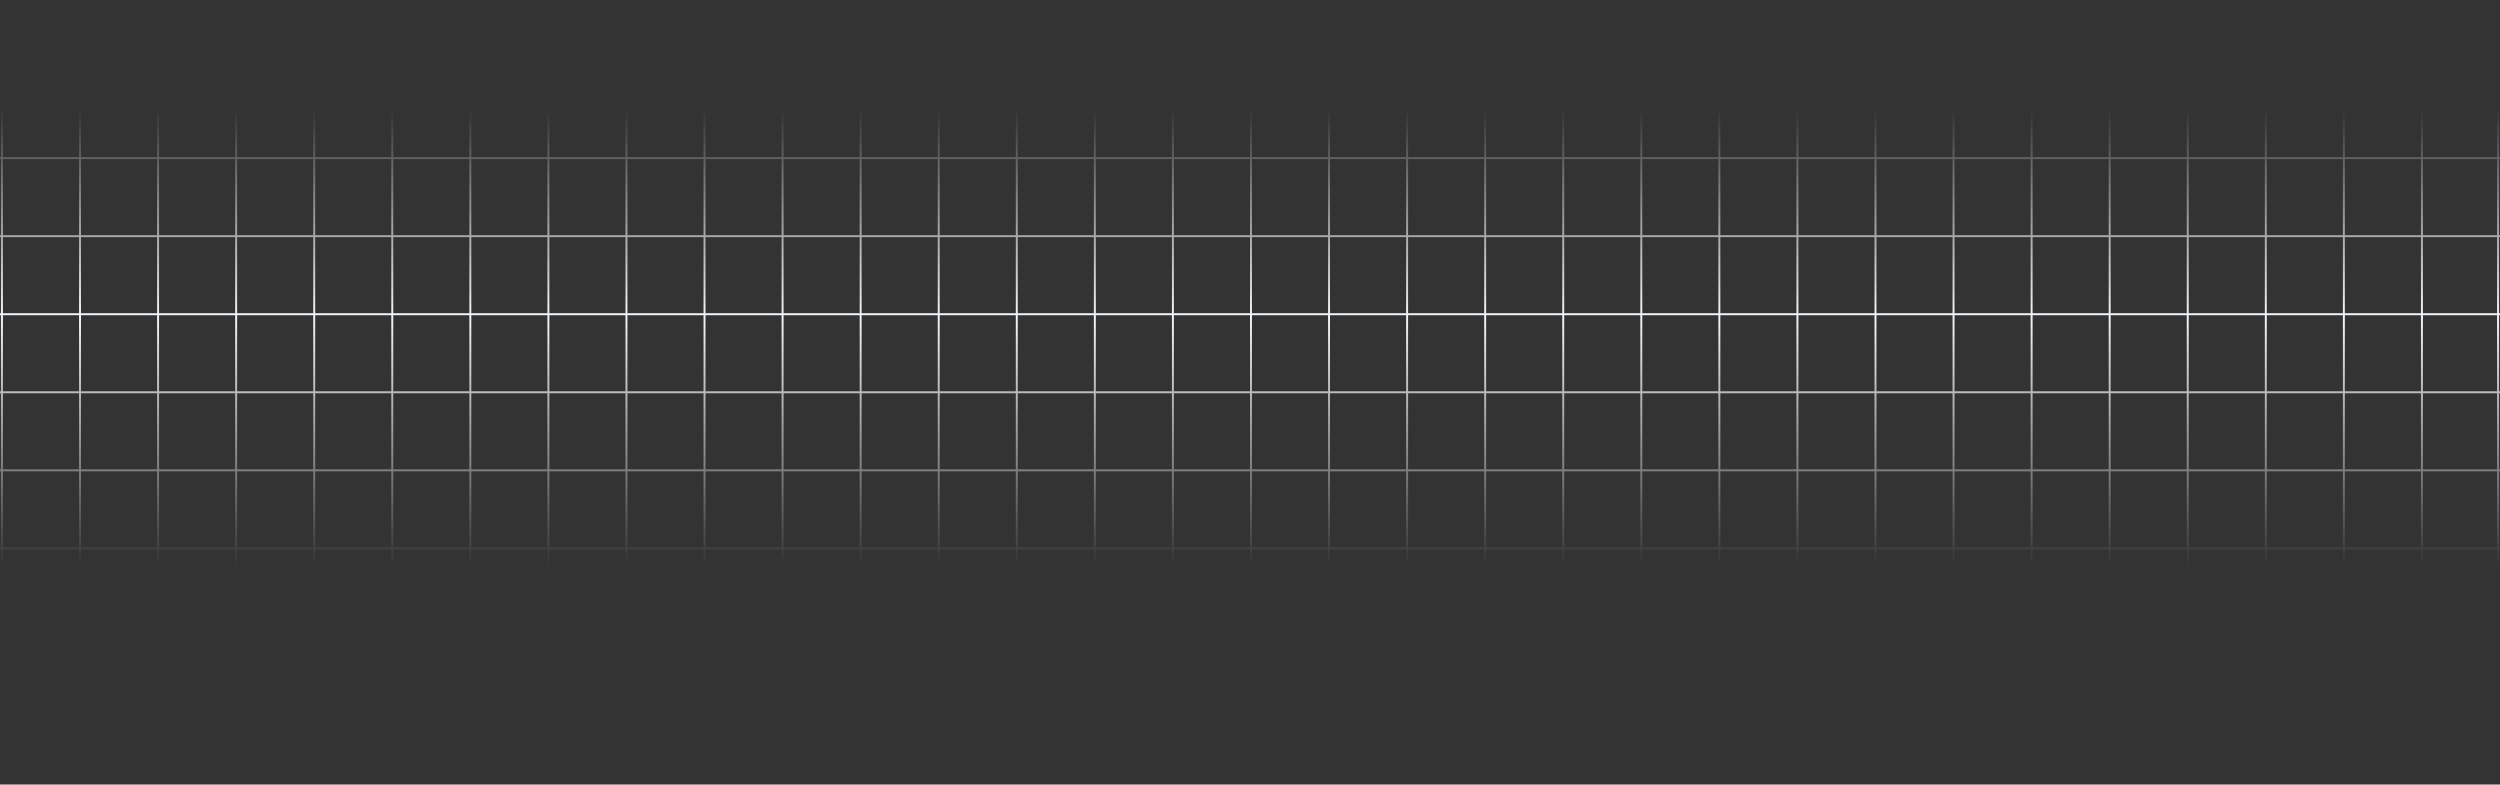 <svg width="1281" height="402" viewBox="0 0 1281 402" fill="none" xmlns="http://www.w3.org/2000/svg">
<rect x="0" y="0" width="1281" height="402" fill="#333333" stroke="none"/>
<path d="M1 0L1 402M641 0V402M41 0L41 402M681 0V402M81 0L81 402M721 0V402M121 0L121 402M761 0V402M161 0L161 402M801 0V402M201 0L201 402M841 0V402M241 0L241 402M881 0V402M281 0L281 402M921 0V402M321 0L321 402M961 0V402M361 0V402M1001 0V402M401 0V402M1041 0V402M441 0L441 402M1081 0V402M481 0V402M1121 0V402M521 0V402M1161 0V402M561 0V402M1201 0V402M601 0V402M1241 0V402M1280 0V402M0 1L1281 1M0 241L1281 241M0 81L1281 81M0 321L1281 321M0 161L1281 161M0 401L1281 401M0 41L1281 41M0 281L1281 281M0 121L1281 121M0 361L1281 361M0 201L1281 201" stroke="url(#paint0_linear_1_209)"/>
<defs>
<linearGradient id="paint0_linear_1_209" x1="640.474" y1="289.743" x2="640.474" y2="56.072" gradientUnits="userSpaceOnUse">
<stop stop-color="#F1F5F9" stop-opacity="0"/>
<stop offset="0.545" stop-color="#F1F5F9"/>
<stop offset="1" stop-color="#F1F5F9" stop-opacity="0"/>
</linearGradient>
</defs>
</svg>
